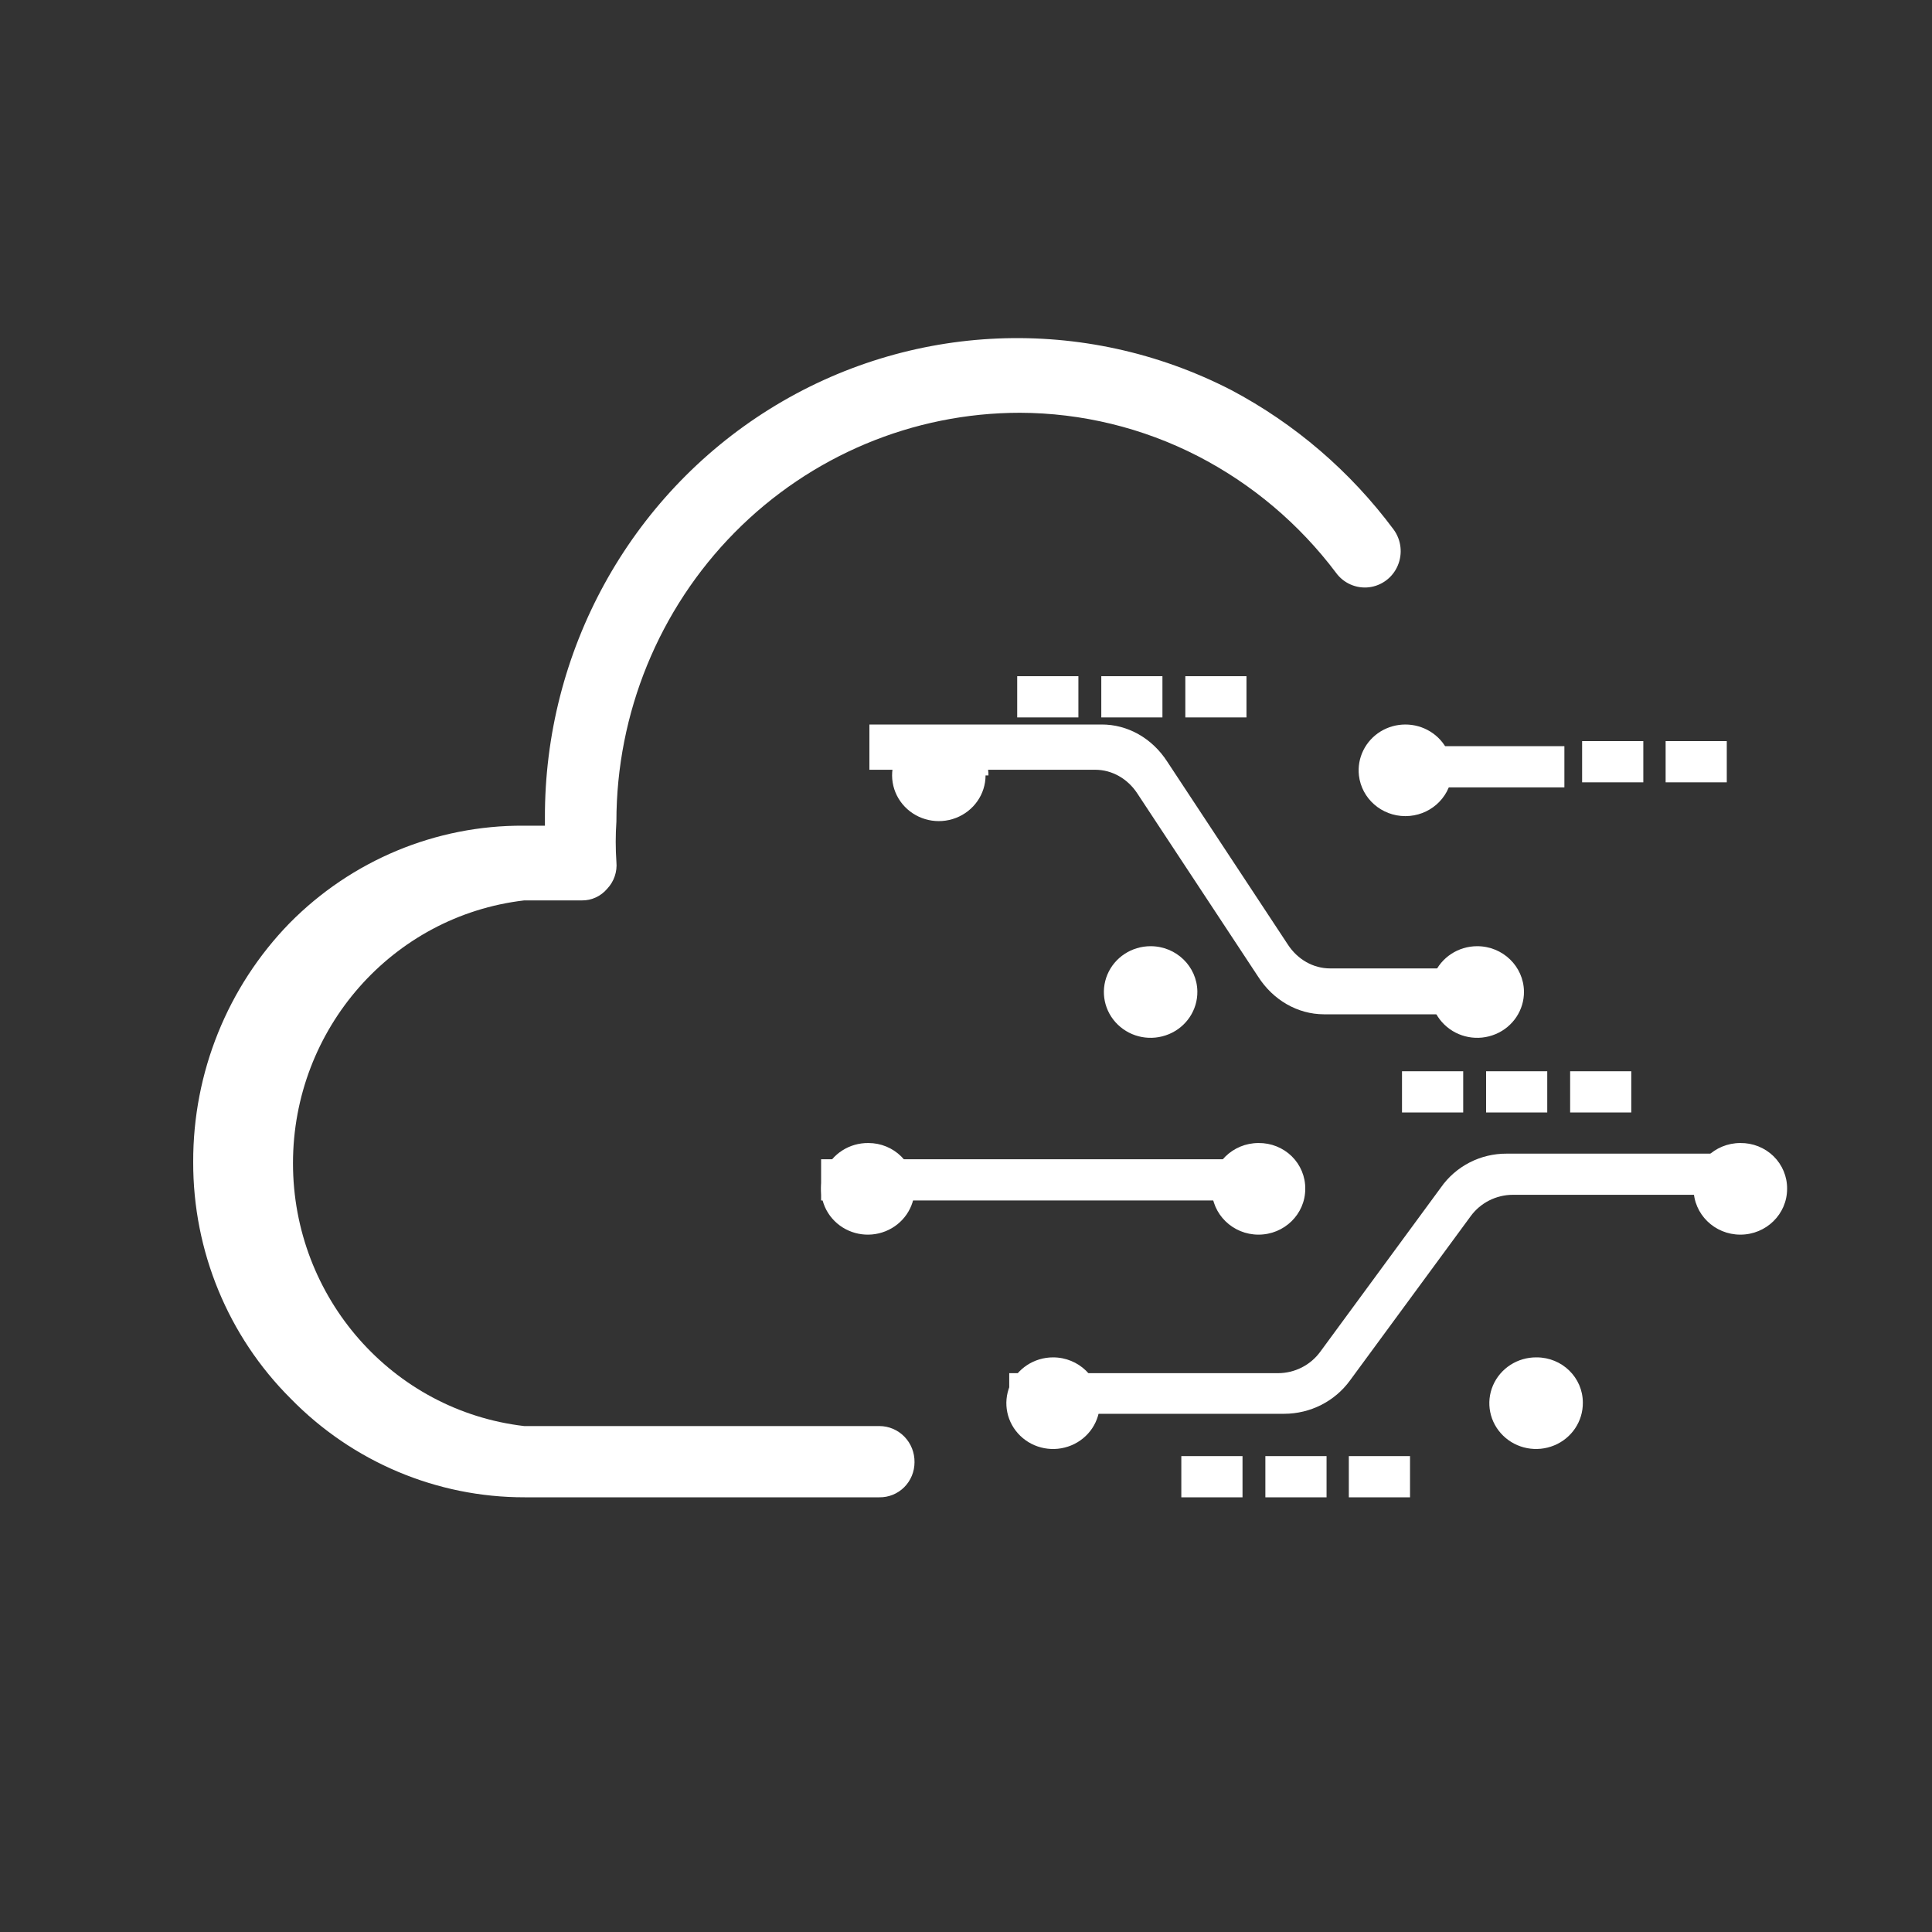 <?xml version="1.0" encoding="UTF-8"?>
<svg width="40px" height="40px" viewBox="0 0 40 40" version="1.1" xmlns="http://www.w3.org/2000/svg" xmlns:xlink="http://www.w3.org/1999/xlink">
    <rect x="0" y="0" width="40" height="40" fill="#333333" stroke="none"/>
    <title>4</title>
    <g id="首页" stroke="none" stroke-width="1" fill="none" fill-rule="evenodd">
        <g transform="translate(-1300, -709)" fill="#FFFFFF" fill-rule="nonzero" id="编组备份-3">
            <g transform="translate(1280, 672)">
                <g id="4" transform="translate(20, 37)">
                    <g id="编组-7" transform="translate(4, 7)">
                        <path d="M26,14 L23.408,14 C22.866,13.998 22.359,13.707 22.047,13.219 L19.55,9.432 C19.348,9.121 19.022,8.937 18.675,8.937 L14,8.937 L14,8 L18.805,8 C19.345,7.997 19.853,8.283 20.166,8.768 L22.663,12.555 C22.865,12.866 23.191,13.05 23.538,13.05 L26,13.05 L26,14 Z" id="路径"></path>
                        <path d="M16.405,9.054 C16.404,9.443 16.161,9.791 15.792,9.934 C15.423,10.077 15.003,9.984 14.732,9.701 C14.46,9.417 14.393,9 14.562,8.648 C14.73,8.296 15.101,8.081 15.497,8.105 C16.031,8.105 16.465,8.53 16.465,9.054 M27.552,13.527 C27.557,13.911 27.324,14.261 26.963,14.411 C26.602,14.562 26.183,14.484 25.904,14.213 C25.625,13.943 25.54,13.534 25.689,13.178 C25.838,12.822 26.192,12.59 26.584,12.59 C27.114,12.59 27.545,13.008 27.552,13.527 M20.79,13.527 C20.795,13.911 20.562,14.261 20.201,14.411 C19.839,14.562 19.421,14.484 19.142,14.213 C18.863,13.943 18.778,13.534 18.927,13.178 C19.076,12.822 19.429,12.59 19.822,12.59 C20.352,12.59 20.783,13.008 20.79,13.527 M23.024,17.614 C23.024,18.137 22.591,18.562 22.056,18.562 C21.522,18.562 21.088,18.137 21.088,17.614 C21.088,17.09 21.522,16.665 22.056,16.665 C22.314,16.662 22.562,16.761 22.744,16.939 C22.926,17.118 23.027,17.361 23.024,17.614 M33,17.614 C33,18.137 32.567,18.562 32.032,18.562 C31.498,18.562 31.064,18.137 31.064,17.614 C31.064,17.09 31.498,16.665 32.032,16.665 C32.29,16.662 32.538,16.761 32.72,16.939 C32.902,17.118 33.003,17.361 33,17.614 M14.936,17.614 C14.935,17.998 14.698,18.345 14.335,18.491 C13.972,18.637 13.555,18.554 13.279,18.28 C13.003,18.006 12.924,17.596 13.077,17.242 C13.231,16.888 13.587,16.66 13.98,16.665 C14.235,16.665 14.48,16.765 14.66,16.944 C14.839,17.122 14.939,17.363 14.936,17.614 M28.771,22.04 C28.775,22.425 28.541,22.776 28.179,22.925 C27.816,23.075 27.397,22.995 27.119,22.722 C26.84,22.449 26.758,22.039 26.911,21.683 C27.064,21.328 27.421,21.098 27.815,21.103 C28.343,21.103 28.771,21.522 28.771,22.04 M18.771,22.04 C18.775,22.424 18.543,22.774 18.182,22.924 C17.82,23.075 17.402,22.997 17.123,22.726 C16.844,22.456 16.759,22.047 16.908,21.691 C17.057,21.335 17.41,21.103 17.803,21.103 C18.333,21.103 18.764,21.521 18.771,22.04 M26.059,9.054 C26.004,9.534 25.59,9.897 25.097,9.897 C24.604,9.897 24.19,9.534 24.135,9.054 C24.094,8.692 24.268,8.339 24.582,8.145 C24.897,7.952 25.297,7.952 25.611,8.145 C25.926,8.339 26.1,8.692 26.059,9.054" id="形状"></path>
                        <path d="M22.589,22.271 L16.895,22.271 L16.895,21.43 L22.459,21.43 C22.806,21.43 23.132,21.264 23.335,20.986 L25.832,17.586 C26.141,17.144 26.651,16.882 27.194,16.885 L32,16.885 L32,17.737 L27.324,17.737 C26.977,17.737 26.65,17.903 26.448,18.181 L23.95,21.581 C23.635,22.014 23.128,22.27 22.589,22.271 M24.483,8.449 L28.389,8.449 L28.389,9.302 L24.483,9.302 L24.483,8.449 Z M13,17.001 L22.174,17.001 L22.174,17.854 L13,17.854 L13,17.001 Z M28.756,8.344 L30.023,8.344 L30.023,9.197 L28.756,9.197 L28.756,8.344 Z M30.485,8.344 L31.751,8.344 L31.751,9.197 L30.485,9.197 L30.485,8.344 Z M18.801,7 L20.067,7 L20.067,7.853 L18.801,7.853 L18.801,7 Z M17.06,7 L18.327,7 L18.327,7.853 L17.06,7.853 L17.06,7 Z M20.541,7 L21.807,7 L21.807,7.853 L20.541,7.853 L20.541,7 Z M22.198,23.147 L23.465,23.147 L23.465,24 L22.198,24 L22.198,23.147 Z M20.458,23.147 L21.725,23.147 L21.725,24 L20.458,24 L20.458,23.147 Z M23.926,23.147 L25.193,23.147 L25.193,24 L23.926,24 L23.926,23.147 Z M26.768,15.179 L28.034,15.179 L28.034,16.032 L26.768,16.032 L26.768,15.179 Z M25.027,15.179 L26.294,15.179 L26.294,16.032 L25.027,16.032 L25.027,15.179 Z M28.508,15.179 L29.774,15.179 L29.774,16.032 L28.508,16.032 L28.508,15.179 Z" id="形状"></path>
                        <path d="M21.488,1.074 C18.452,-0.488 14.831,-0.338 11.931,1.471 C9.032,3.28 7.27,6.488 7.282,9.937 L7.282,10.095 L6.84,10.095 C5.023,10.085 3.278,10.812 1.994,12.114 C0.711,13.431 -0.006,15.209 0,17.059 C-0.005,18.9 0.722,20.665 2.018,21.956 C3.298,23.267 5.044,24.003 6.864,24 L14.206,24 C14.398,24.003 14.583,23.928 14.72,23.792 C14.857,23.655 14.934,23.469 14.934,23.274 C14.937,23.077 14.862,22.886 14.725,22.745 C14.588,22.604 14.401,22.525 14.206,22.525 L6.852,22.525 C4.124,22.205 2.066,19.865 2.066,17.084 C2.066,14.302 4.124,11.962 6.852,11.642 L8.046,11.642 C8.248,11.645 8.44,11.556 8.571,11.401 C8.712,11.252 8.782,11.049 8.762,10.844 C8.743,10.567 8.743,10.288 8.762,10.01 C8.762,7.765 9.643,5.612 11.21,4.025 C12.777,2.438 14.902,1.546 17.119,1.546 C18.396,1.55 19.656,1.856 20.796,2.441 C21.918,3.018 22.898,3.845 23.661,4.859 C23.818,5.075 24.078,5.189 24.342,5.159 C24.605,5.128 24.833,4.958 24.938,4.712 C25.044,4.465 25.012,4.18 24.854,3.964 C23.958,2.759 22.808,1.772 21.488,1.074" id="路径"></path>
                    </g>
                </g>
            </g>
        </g>
    </g>
</svg>